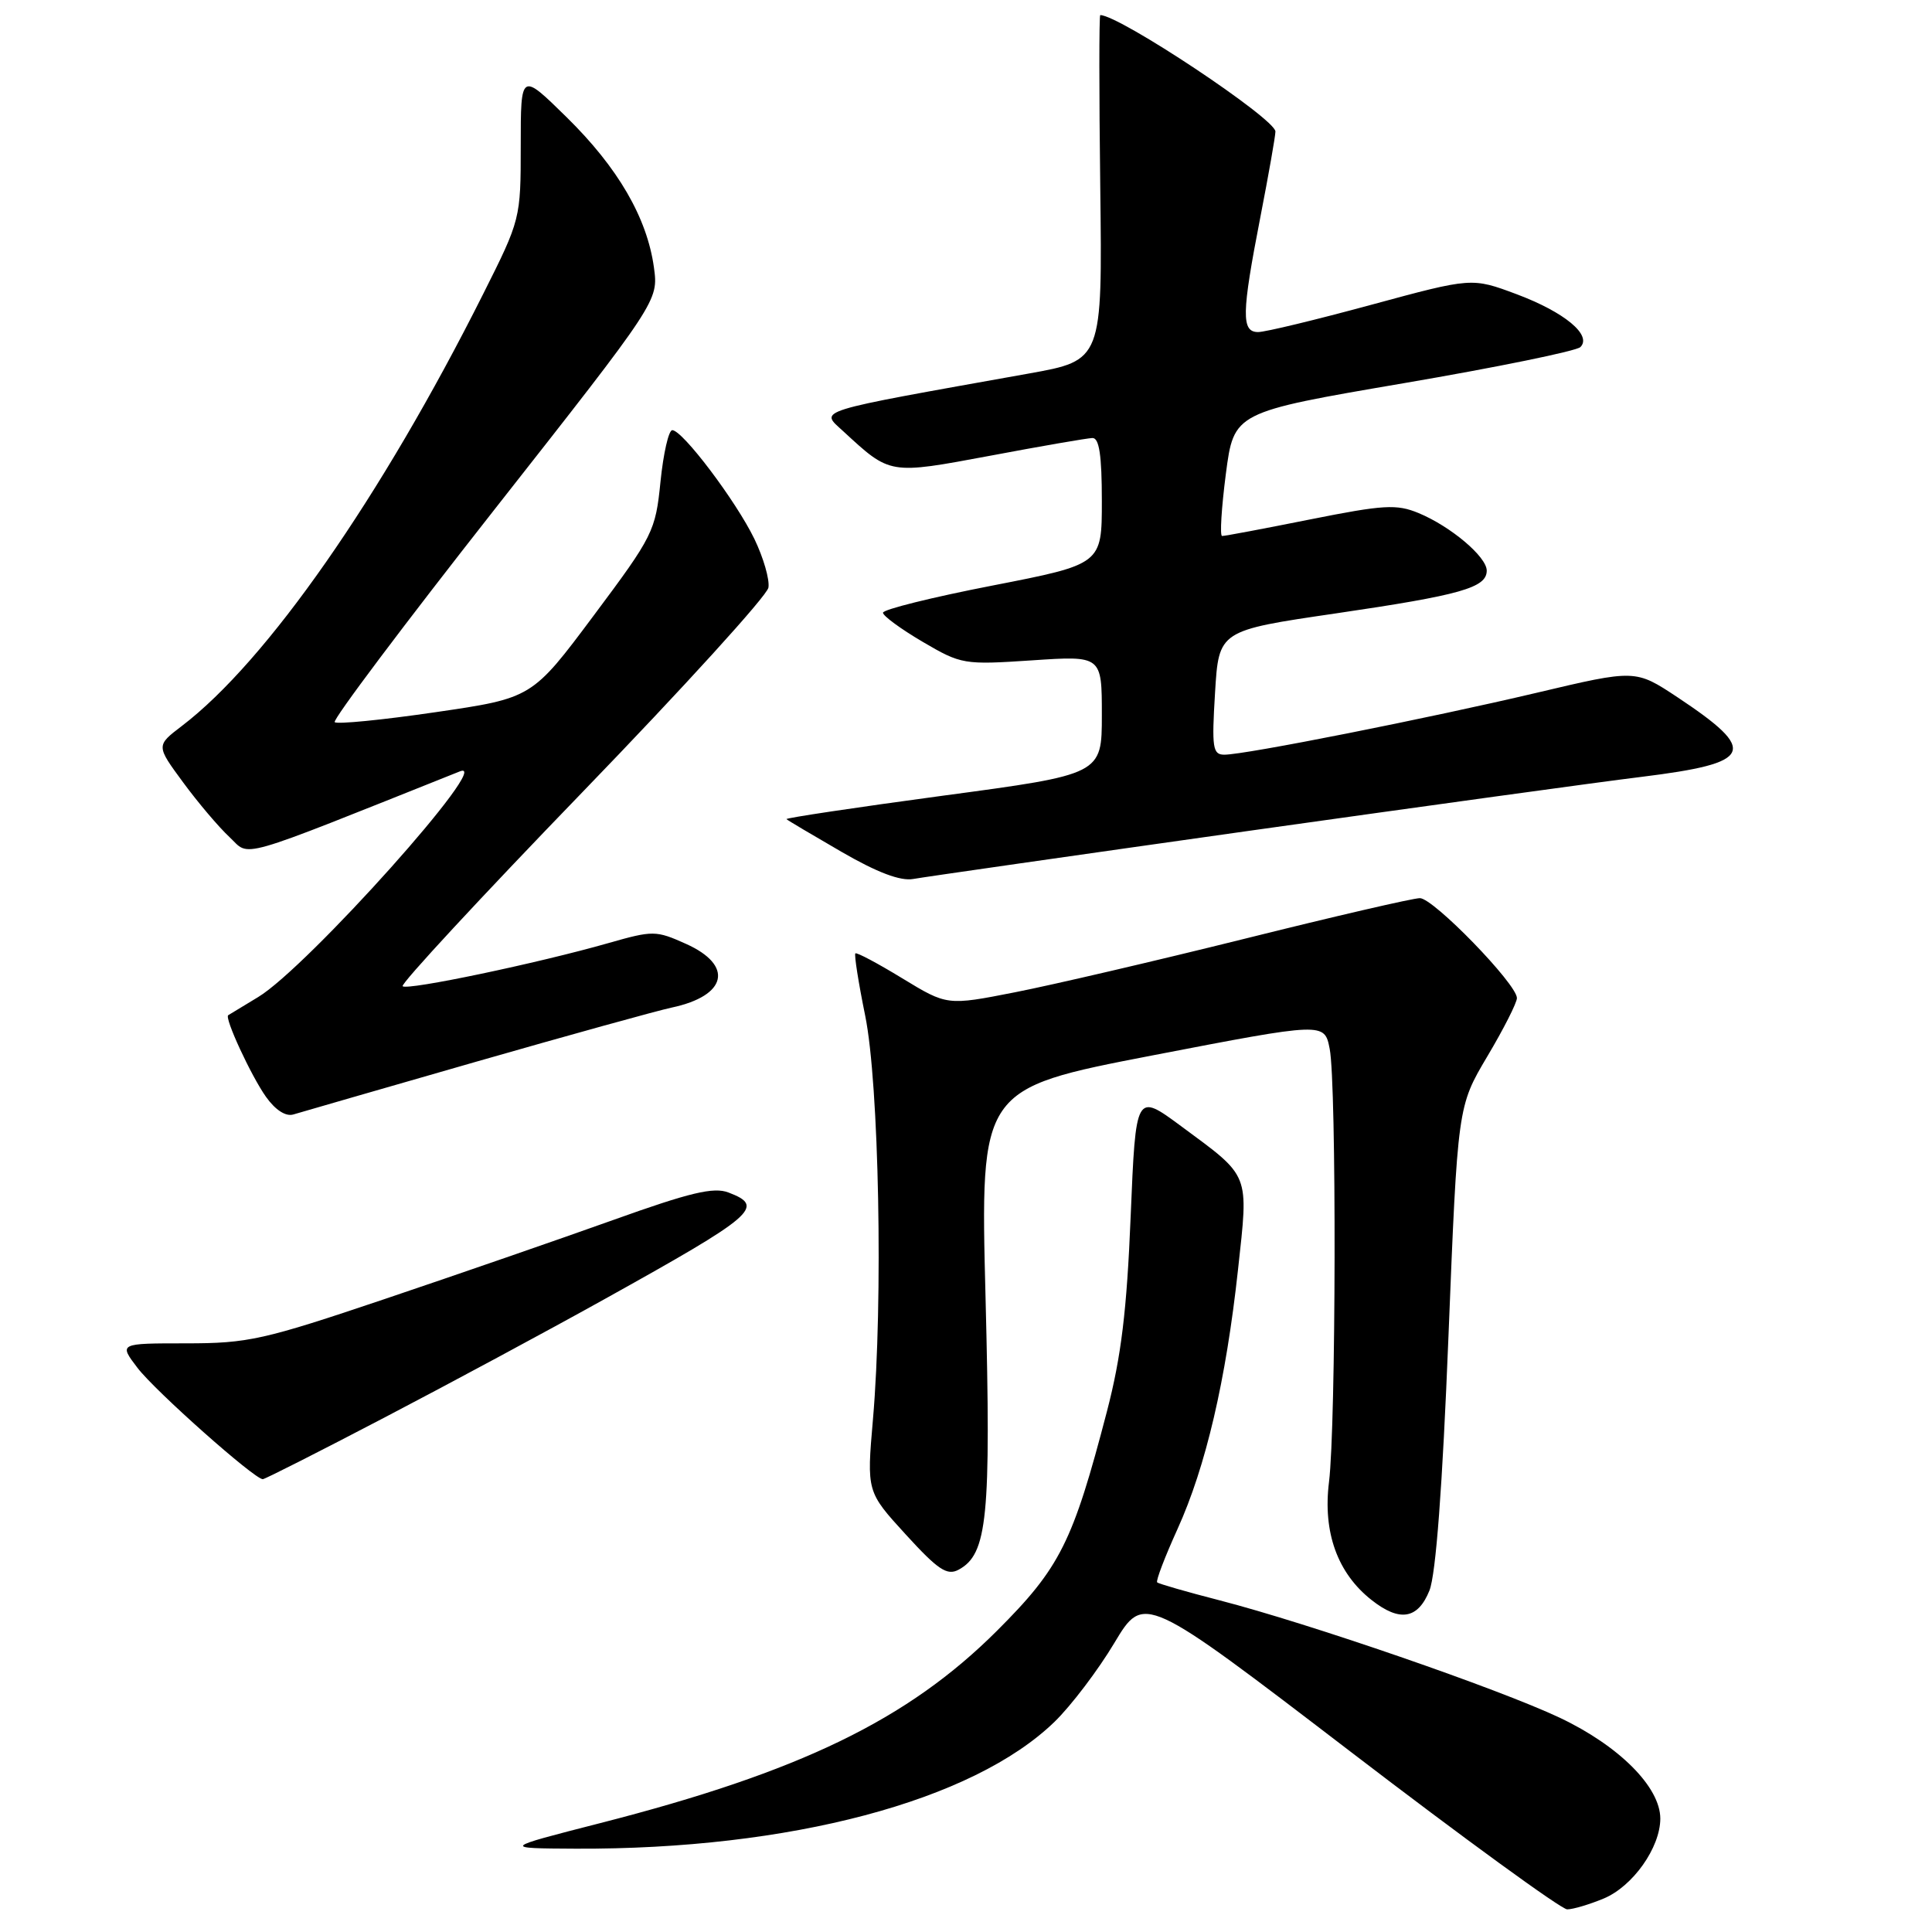 <?xml version="1.0" encoding="UTF-8" standalone="no"?>
<!DOCTYPE svg PUBLIC "-//W3C//DTD SVG 1.1//EN" "http://www.w3.org/Graphics/SVG/1.1/DTD/svg11.dtd" >
<svg xmlns="http://www.w3.org/2000/svg" xmlns:xlink="http://www.w3.org/1999/xlink" version="1.1" viewBox="0 0 256 256">
 <g >
 <path fill="currentColor"
d=" M 212.51 251.56 C 216.36 249.95 219.99 244.82 220.00 240.98 C 220.00 236.80 214.55 231.34 206.68 227.61 C 198.55 223.77 173.48 215.12 161.59 212.05 C 157.24 210.93 153.52 209.86 153.33 209.67 C 153.14 209.47 154.35 206.30 156.02 202.62 C 159.78 194.33 162.44 182.93 164.04 168.26 C 165.45 155.30 165.75 156.06 156.50 149.22 C 150.50 144.79 150.50 144.79 149.82 161.14 C 149.31 173.66 148.57 179.73 146.68 187.00 C 142.15 204.38 140.48 207.72 132.10 216.09 C 120.28 227.88 106.03 234.79 79.50 241.58 C 66.50 244.91 66.50 244.91 76.29 244.96 C 104.66 245.08 128.90 238.66 139.74 228.14 C 141.93 226.01 145.50 221.31 147.65 217.71 C 151.58 211.16 151.58 211.16 178.92 232.08 C 193.95 243.59 206.89 253.00 207.66 253.00 C 208.43 253.00 210.61 252.35 212.51 251.56 Z  M 189.41 210.75 C 190.26 208.61 191.13 197.07 191.93 177.05 C 193.15 146.60 193.15 146.60 197.07 139.99 C 199.23 136.36 201.00 132.87 201.00 132.25 C 201.00 130.40 189.93 119.00 188.14 119.01 C 187.24 119.01 176.82 121.42 165.00 124.37 C 153.18 127.31 139.45 130.51 134.50 131.48 C 125.50 133.25 125.50 133.25 119.57 129.64 C 116.31 127.65 113.51 126.16 113.34 126.33 C 113.17 126.50 113.75 130.21 114.64 134.57 C 116.48 143.59 117.03 172.40 115.67 188.08 C 114.84 197.66 114.84 197.66 120.01 203.32 C 124.29 208.01 125.49 208.81 127.01 208.00 C 130.85 205.94 131.33 201.11 130.59 171.92 C 129.88 144.26 129.88 144.26 152.69 139.85 C 175.50 135.45 175.50 135.45 176.19 138.98 C 177.11 143.63 177.03 188.87 176.10 196.37 C 175.27 203.04 177.22 208.46 181.75 212.02 C 185.47 214.95 187.88 214.55 189.41 210.75 Z  M 50.91 187.85 C 59.49 183.37 72.58 176.33 80.00 172.20 C 100.14 161.00 101.44 159.88 96.52 158.01 C 94.56 157.26 91.42 158.01 81.27 161.65 C 74.25 164.16 60.64 168.87 51.03 172.11 C 34.90 177.55 32.88 178.00 24.65 178.00 C 15.74 178.00 15.74 178.00 18.22 181.25 C 20.55 184.31 33.71 196.00 34.82 196.00 C 35.10 196.00 42.34 192.33 50.91 187.85 Z  M 63.00 140.71 C 75.38 137.16 87.08 133.92 89.00 133.51 C 96.36 131.95 97.26 127.91 90.88 125.06 C 86.92 123.28 86.52 123.28 80.63 124.96 C 71.29 127.63 53.94 131.27 53.35 130.68 C 53.06 130.39 63.78 118.82 77.16 104.98 C 90.55 91.13 101.65 78.93 101.82 77.86 C 102.00 76.80 101.16 73.90 99.96 71.41 C 97.52 66.38 90.44 57.00 89.08 57.00 C 88.60 57.00 87.90 60.07 87.52 63.81 C 86.86 70.39 86.55 71.01 78.67 81.56 C 70.50 92.50 70.50 92.50 57.70 94.37 C 50.67 95.40 44.66 95.99 44.35 95.69 C 44.05 95.38 53.58 82.70 65.53 67.50 C 87.25 39.87 87.25 39.87 86.65 35.44 C 85.74 28.85 81.89 22.22 75.08 15.53 C 69.00 9.56 69.00 9.56 69.00 19.30 C 69.00 28.98 68.97 29.10 64.04 38.92 C 50.50 65.91 35.35 87.62 24.09 96.20 C 20.68 98.80 20.68 98.80 24.25 103.65 C 26.21 106.32 28.98 109.59 30.41 110.92 C 33.23 113.56 30.72 114.27 60.94 102.21 C 65.62 100.35 40.70 128.21 34.20 132.12 C 32.17 133.35 30.38 134.43 30.24 134.52 C 29.71 134.86 33.28 142.57 35.24 145.33 C 36.49 147.09 37.87 147.98 38.88 147.67 C 39.77 147.40 50.62 144.27 63.00 140.71 Z  M 165.50 110.09 C 188.60 106.84 212.00 103.61 217.50 102.94 C 232.37 101.10 233.07 99.56 222.26 92.38 C 216.70 88.70 216.70 88.70 203.60 91.80 C 189.28 95.18 165.02 100.00 162.24 100.00 C 160.69 100.00 160.55 99.13 161.00 91.78 C 161.50 83.55 161.50 83.55 177.00 81.28 C 193.56 78.85 197.00 77.88 197.00 75.61 C 197.00 73.78 192.23 69.75 187.96 67.98 C 185.05 66.78 183.35 66.88 173.58 68.83 C 167.48 70.05 162.25 71.04 161.93 71.02 C 161.62 71.01 161.85 67.31 162.43 62.81 C 163.50 54.62 163.50 54.62 185.98 50.78 C 198.34 48.67 208.89 46.51 209.41 45.99 C 210.99 44.41 207.30 41.36 200.95 38.98 C 195.03 36.77 195.03 36.77 181.72 40.38 C 174.40 42.37 167.65 44.00 166.71 44.00 C 164.47 44.00 164.51 41.59 167.00 28.79 C 168.10 23.13 169.00 18.02 169.00 17.43 C 169.00 15.74 148.35 2.01 145.79 2.00 C 145.63 2.00 145.63 12.29 145.79 24.87 C 146.07 47.75 146.07 47.75 136.29 49.50 C 107.44 54.66 108.63 54.28 111.72 57.13 C 118.01 62.93 117.77 62.89 131.24 60.38 C 137.98 59.11 144.06 58.06 144.75 58.04 C 145.65 58.01 146.00 60.32 146.00 66.38 C 146.00 74.76 146.00 74.76 131.50 77.59 C 123.53 79.14 117.00 80.76 117.00 81.19 C 117.00 81.61 119.36 83.34 122.25 85.04 C 127.38 88.05 127.71 88.10 136.75 87.50 C 146.00 86.88 146.00 86.88 146.00 94.74 C 146.00 102.61 146.00 102.61 124.96 105.43 C 113.39 106.99 104.06 108.39 104.21 108.54 C 104.37 108.70 107.65 110.64 111.50 112.87 C 116.23 115.61 119.31 116.77 121.00 116.47 C 122.38 116.22 142.40 113.35 165.50 110.09 Z "/>
</g>
</svg>